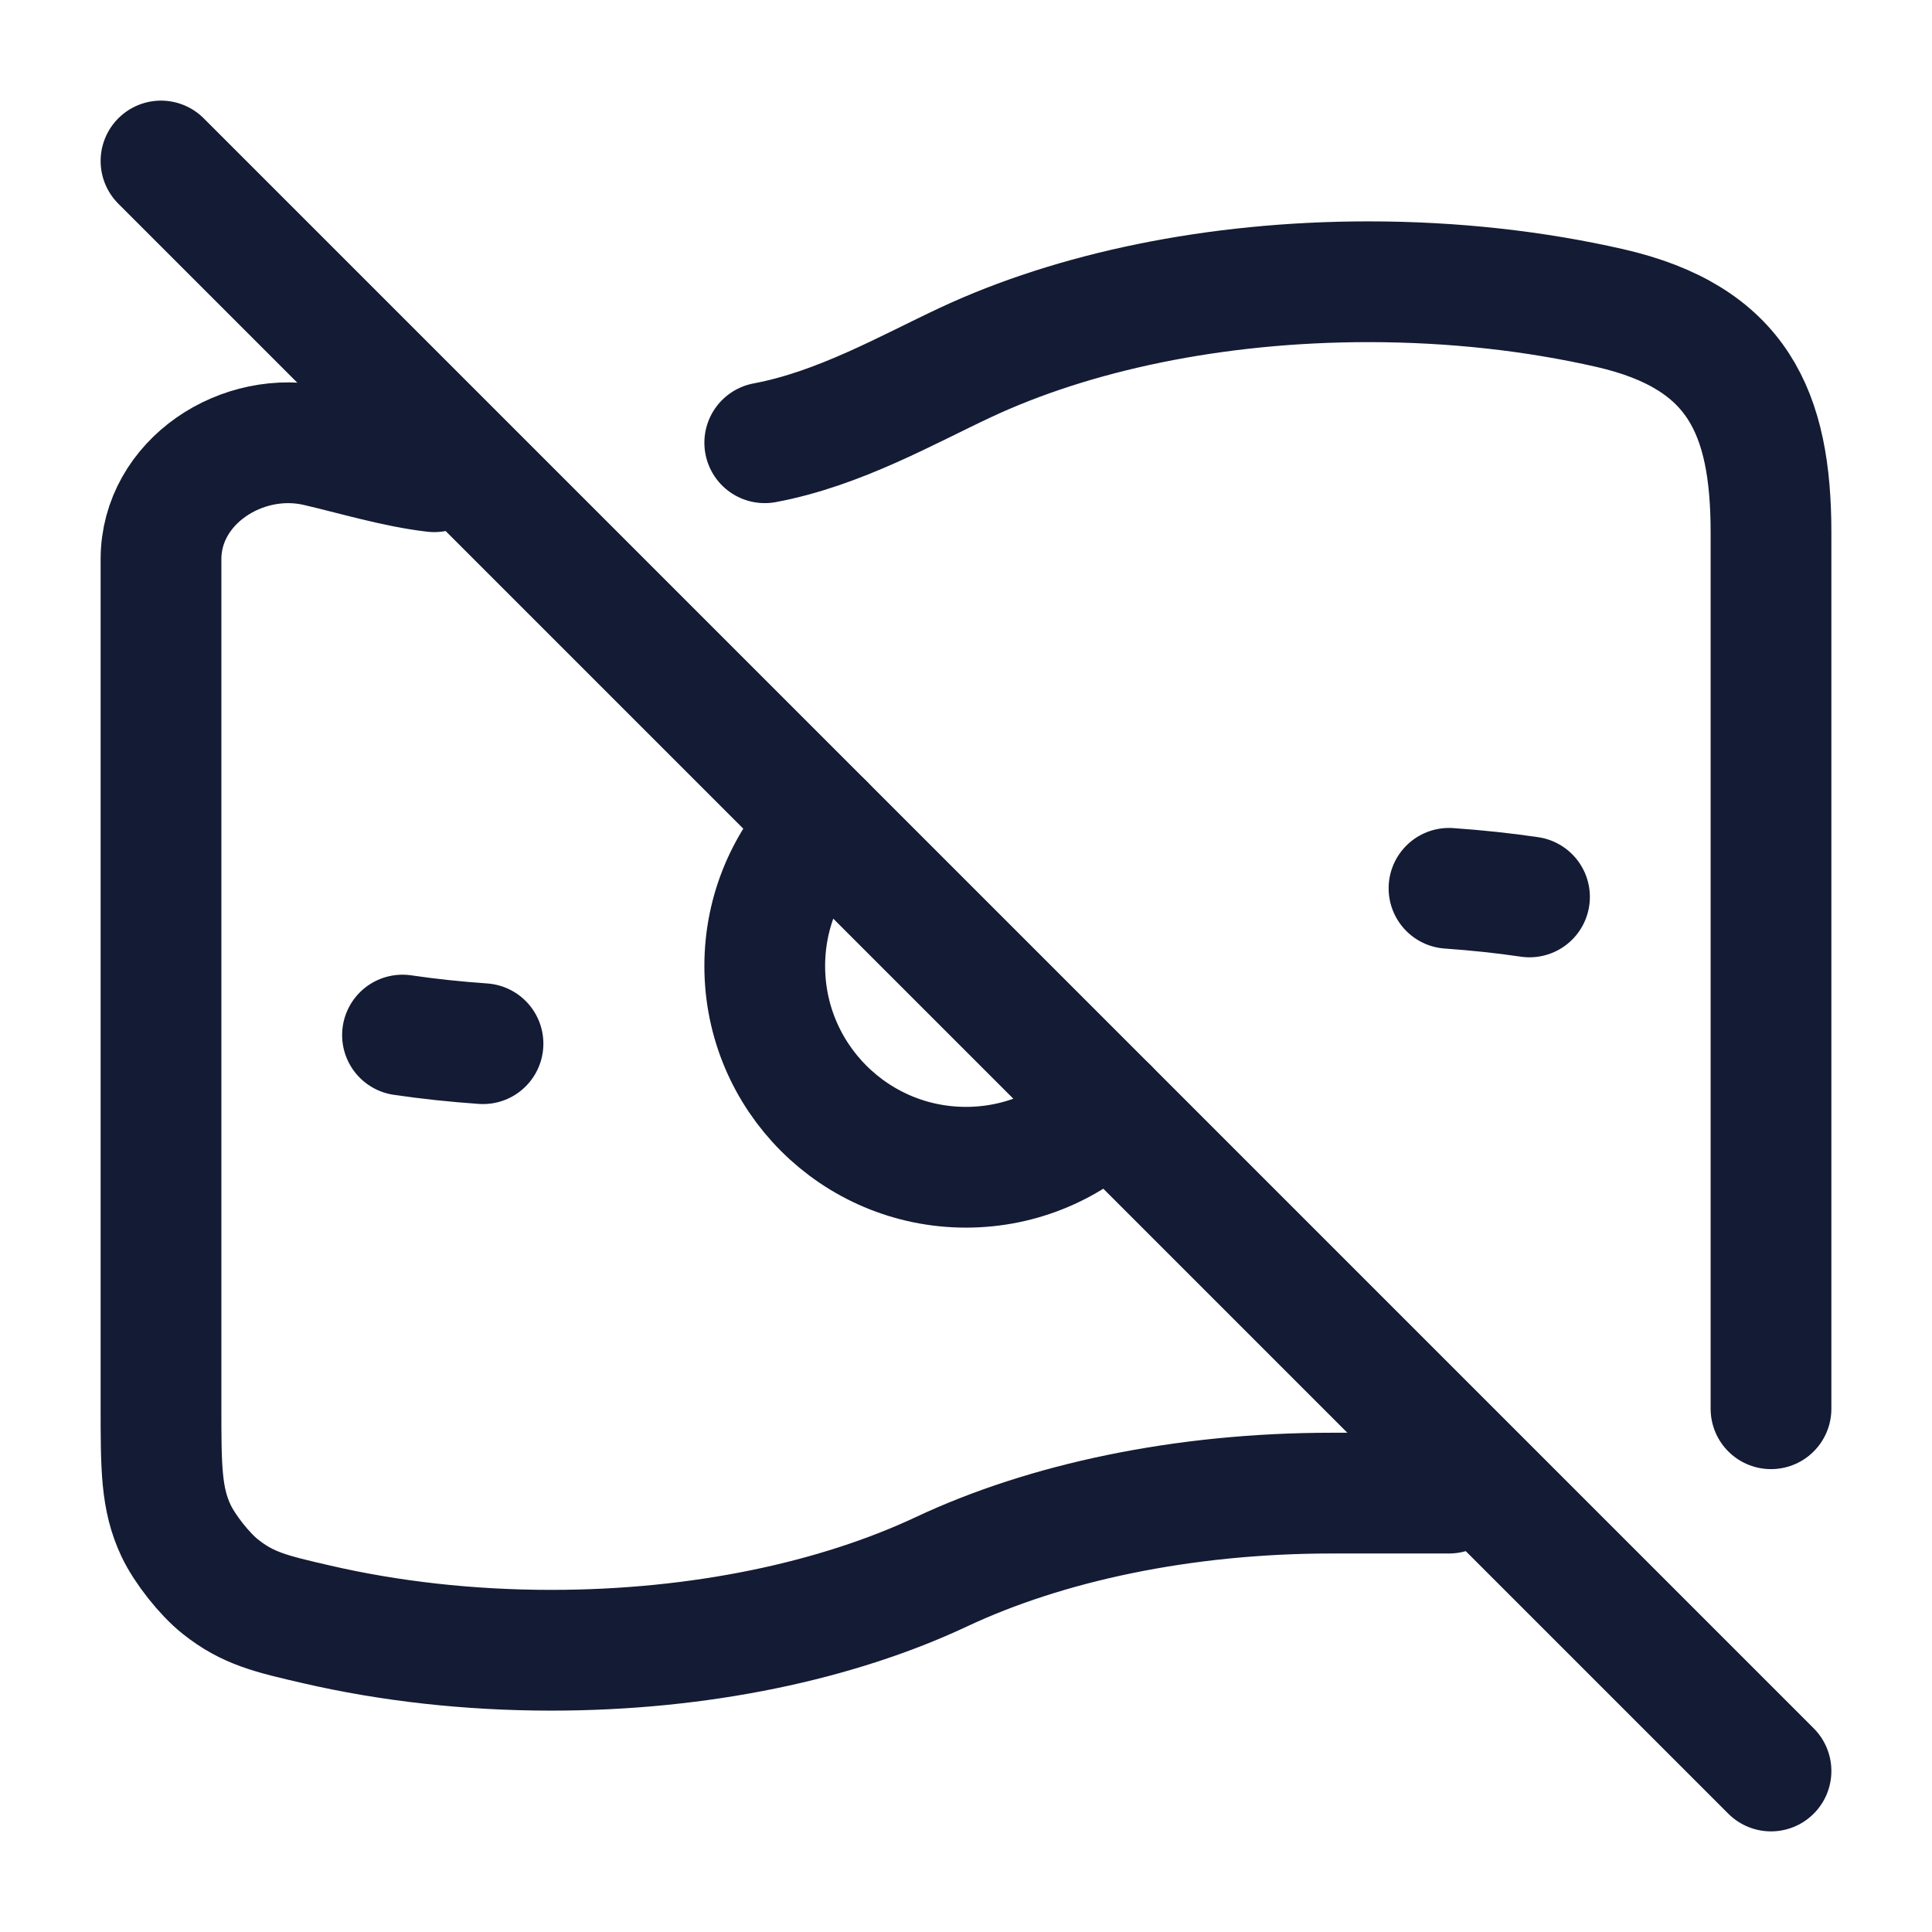 <?xml version="1.0"?>
<svg xmlns="http://www.w3.org/2000/svg" width="24" height="24" viewBox="0 0 24 24" fill="none" data-category="business" data-tags="money-not-found-03" data-set="Stroke" data-type="Rounded">
<path d="M13.768 13.768C13.315 14.22 12.69 14.5 12 14.5C10.619 14.5 9.5 13.381 9.5 12C9.5 11.31 9.78 10.685 10.232 10.232" stroke="#141B34" stroke-width="1.5" stroke-linecap="round"/>
<path d="M19 11.142C18.675 11.094 18.341 11.059 18 11.035M6 12.965C5.659 12.941 5.325 12.906 5 12.858" stroke="#141B34" stroke-width="1.5" stroke-linecap="round" stroke-linejoin="round"/>
<path d="M18 18.548C18 18.548 17.074 18.548 16.546 18.548C14.687 18.548 12.989 18.917 11.697 19.524C10.405 20.131 8.707 20.5 6.848 20.5C5.815 20.5 4.831 20.386 3.939 20.18C3.366 20.048 3.079 19.982 2.736 19.709C2.54 19.553 2.296 19.244 2.188 19.017C2 18.619 2 18.233 2 17.461V6.947C2 5.986 3.009 5.326 3.939 5.541C4.375 5.641 4.919 5.806 5.394 5.86" stroke="#141B34" stroke-width="1.5" stroke-linecap="round" stroke-linejoin="round"/>
<path d="M22 17.5V6.614C22 5.12 21.582 4.19 20 3.827C19.08 3.617 18.066 3.5 17 3.5C15.083 3.5 13.332 3.878 12 4.5C11.28 4.836 10.424 5.328 9.5 5.5" stroke="#141B34" stroke-width="1.5" stroke-linecap="round" stroke-linejoin="round"/>
<path d="M2 2L22 22" stroke="#141B34" stroke-width="1.5" stroke-linecap="round"/>
</svg>
